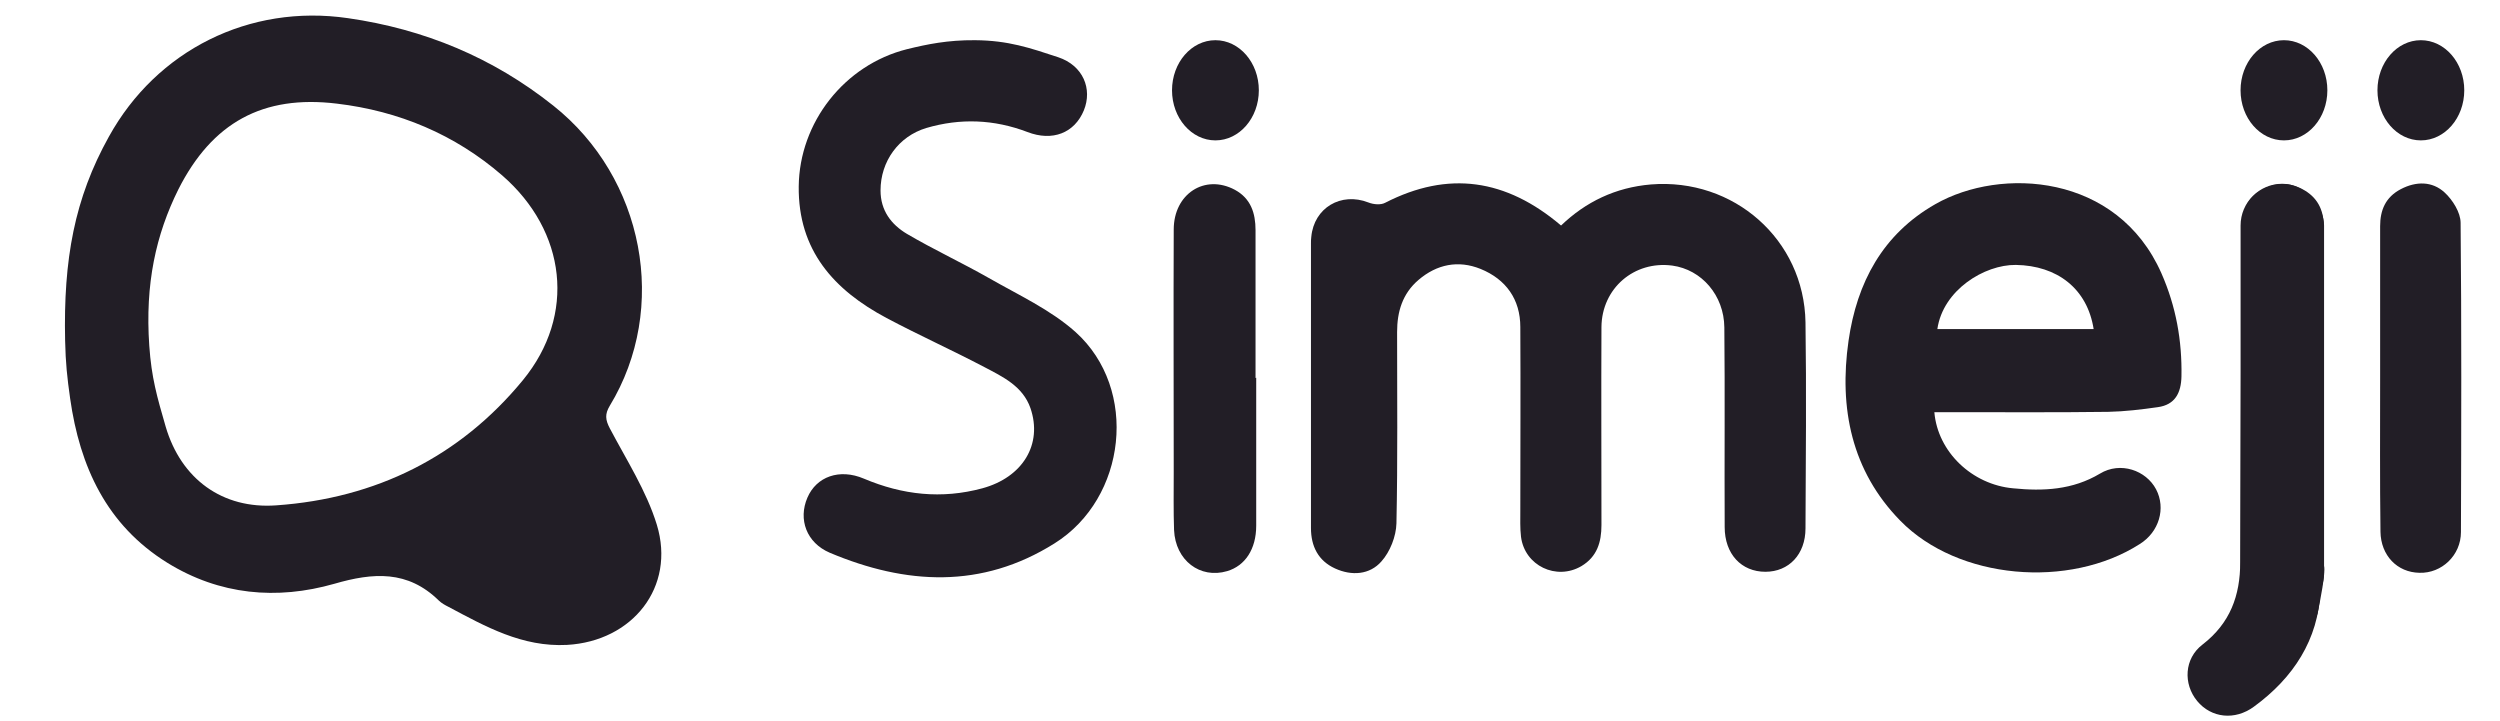 <svg width="163" height="47" viewBox="0 0 163 47" fill="none" xmlns="http://www.w3.org/2000/svg">
<g clip-path="url(#clip0_949_196)">
<path d="M4.246 22.215C4.129 16.903 4.856 12.94 7.098 8.913C10.212 3.274 16.264 0.248 22.687 1.184C27.672 1.902 32.135 3.753 36.076 6.888C41.998 11.59 43.63 20.081 39.755 26.46C39.428 27.004 39.472 27.374 39.755 27.919C40.844 29.987 42.15 32.012 42.825 34.211C44.066 38.282 41.236 41.809 36.968 42.048C34.051 42.2 31.656 40.851 29.24 39.566C29.022 39.457 28.788 39.328 28.608 39.153C26.584 37.171 24.341 37.324 21.794 38.064C18.049 39.131 14.326 38.804 10.908 36.692C6.946 34.232 5.204 30.422 4.573 25.981C4.377 24.588 4.279 23.691 4.246 22.215ZM9.733 22.541C9.878 24.635 10.233 25.85 10.8 27.81C11.801 31.228 14.501 33.209 18.028 32.948C24.494 32.491 29.98 29.791 34.095 24.784C37.578 20.538 36.925 15.074 32.745 11.438C29.653 8.76 25.996 7.236 21.968 6.757C17.135 6.169 13.826 7.998 11.627 12.352C10.168 15.291 9.452 18.504 9.733 22.541Z" fill="#221E26"/>
<path d="M101.781 14.704C103.392 13.158 105.33 12.222 107.638 12.026C113.037 11.59 117.63 15.618 117.718 21.017C117.783 25.502 117.739 29.987 117.718 34.45C117.718 36.148 116.629 37.28 115.105 37.28C113.538 37.28 112.449 36.126 112.449 34.363C112.427 30.03 112.471 25.698 112.427 21.344C112.405 19.254 110.947 17.577 109.031 17.316C106.549 16.989 104.437 18.797 104.415 21.322C104.394 25.633 104.415 29.922 104.415 34.232C104.415 35.343 104.132 36.3 103.109 36.91C101.476 37.868 99.408 36.888 99.169 34.994C99.103 34.428 99.125 33.84 99.125 33.252C99.125 29.268 99.147 25.306 99.125 21.322C99.125 19.515 98.189 18.209 96.534 17.534C95.076 16.946 93.682 17.229 92.485 18.252C91.44 19.145 91.091 20.32 91.091 21.648C91.091 25.807 91.135 29.965 91.048 34.123C91.026 34.972 90.634 35.974 90.068 36.605C89.306 37.476 88.131 37.563 87.042 37.062C85.954 36.562 85.475 35.626 85.475 34.428C85.475 28.245 85.475 22.062 85.475 15.879C85.475 15.727 85.475 15.596 85.496 15.444C85.671 13.55 87.434 12.505 89.219 13.201C89.546 13.332 90.025 13.376 90.308 13.223C94.422 11.111 98.189 11.656 101.781 14.704Z" fill="#221E26"/>
<path d="M126.12 26.874C126.338 29.465 128.58 31.598 131.258 31.838C133.217 32.034 135.133 31.947 136.918 30.88C138.246 30.074 139.923 30.662 140.576 31.903C141.229 33.144 140.772 34.69 139.509 35.474C134.916 38.413 127.666 37.803 123.899 33.95C120.721 30.706 119.893 26.613 120.525 22.215C121.069 18.427 122.745 15.27 126.185 13.31C130.452 10.872 138.051 11.308 140.924 17.817C141.882 19.994 142.274 22.215 142.231 24.544C142.209 25.611 141.817 26.395 140.685 26.547C139.618 26.7 138.53 26.83 137.463 26.852C134.132 26.896 130.801 26.874 127.47 26.874C127.034 26.874 126.621 26.874 126.12 26.874ZM126.316 21.453C129.712 21.453 133.109 21.453 136.505 21.453C136.091 18.819 134.132 17.316 131.432 17.273C129.386 17.251 126.686 18.906 126.316 21.453Z" fill="#221E26"/>
<path d="M63.572 2.621C65.747 2.638 67.142 3.121 68.993 3.731C70.626 4.275 71.235 5.799 70.669 7.193C70.06 8.673 68.623 9.239 66.99 8.608C64.813 7.78 62.614 7.693 60.393 8.346C58.586 8.891 57.411 10.524 57.411 12.418C57.411 13.724 58.107 14.638 59.131 15.248C60.872 16.271 62.701 17.12 64.465 18.122C66.402 19.232 68.492 20.19 70.125 21.648C74.261 25.371 73.456 32.49 68.753 35.43C64.007 38.412 59.065 38.129 54.102 36.039C52.578 35.386 52.033 33.862 52.643 32.447C53.231 31.075 54.733 30.531 56.322 31.206C58.848 32.273 61.395 32.556 64.051 31.837C66.685 31.119 67.991 28.964 67.186 26.612C66.685 25.175 65.379 24.566 64.181 23.934C62.07 22.824 59.893 21.845 57.803 20.734C54.363 18.905 52.033 16.315 52.077 12.156C52.12 7.976 55.059 4.232 59.131 3.208C60.459 2.882 61.798 2.607 63.572 2.621Z" fill="#221E26"/>
<path d="M81.905 24.631C81.905 27.854 81.905 31.054 81.905 34.276C81.905 35.8 81.186 36.889 80.011 37.237C78.247 37.759 76.636 36.54 76.549 34.559C76.505 33.296 76.527 32.033 76.527 30.771C76.527 25.502 76.505 20.234 76.527 14.965C76.527 12.636 78.552 11.329 80.511 12.374C81.556 12.94 81.861 13.898 81.861 15.009C81.861 18.231 81.861 21.431 81.861 24.653C81.883 24.631 81.883 24.631 81.905 24.631Z" fill="#221E26"/>
<path d="M155.185 24.61C155.185 21.323 155.185 18.035 155.185 14.748C155.185 13.703 155.533 12.854 156.535 12.331C157.536 11.809 158.581 11.809 159.387 12.549C159.909 13.028 160.432 13.855 160.432 14.53C160.497 21.235 160.476 27.963 160.454 34.69C160.454 36.214 159.191 37.39 157.754 37.346C156.295 37.324 155.229 36.214 155.207 34.668C155.163 31.316 155.185 27.963 155.185 24.61Z" fill="#221E26"/>
<ellipse cx="79.246" cy="5.887" rx="2.83" ry="3.266" fill="#221E26"/>
<ellipse cx="148.914" cy="5.887" rx="2.83" ry="3.266" fill="#221E26"/>
<ellipse cx="157.84" cy="5.887" rx="2.83" ry="3.266" fill="#221E26"/>
<path d="M151.331 26.416C151.331 30.466 151.462 34.493 151.288 38.543C151.157 41.7 149.524 44.203 146.955 46.075C145.714 46.99 144.169 46.816 143.254 45.705C142.34 44.595 142.405 42.941 143.603 42.026C145.41 40.633 146.063 38.826 146.063 36.649C146.085 29.529 146.128 22.432 146.15 15.313C146.15 14.224 146.259 13.179 147.238 12.526C148.131 11.917 149.132 11.808 150.112 12.33C151.07 12.831 151.506 13.658 151.506 14.725C151.506 18.622 151.506 26.416 151.506 26.416C151.506 26.416 151.397 26.416 151.331 26.416Z" fill="#221E26"/>
<rect x="146.086" y="11.982" width="5.443" height="28.085" rx="2.721" fill="#221E26"/>
<path d="M151.528 36.91C151.637 37.345 151.274 39.196 151.092 40.067L150.548 40.175L150.004 39.522L150.33 36.801C150.693 36.656 151.42 36.479 151.528 36.91Z" fill="#221E26"/>
</g>
<defs>
<clipPath id="clip0_949_196">
<rect width="162.848" height="46.683" fill="white"/>
</clipPath>
</defs>
</svg>

